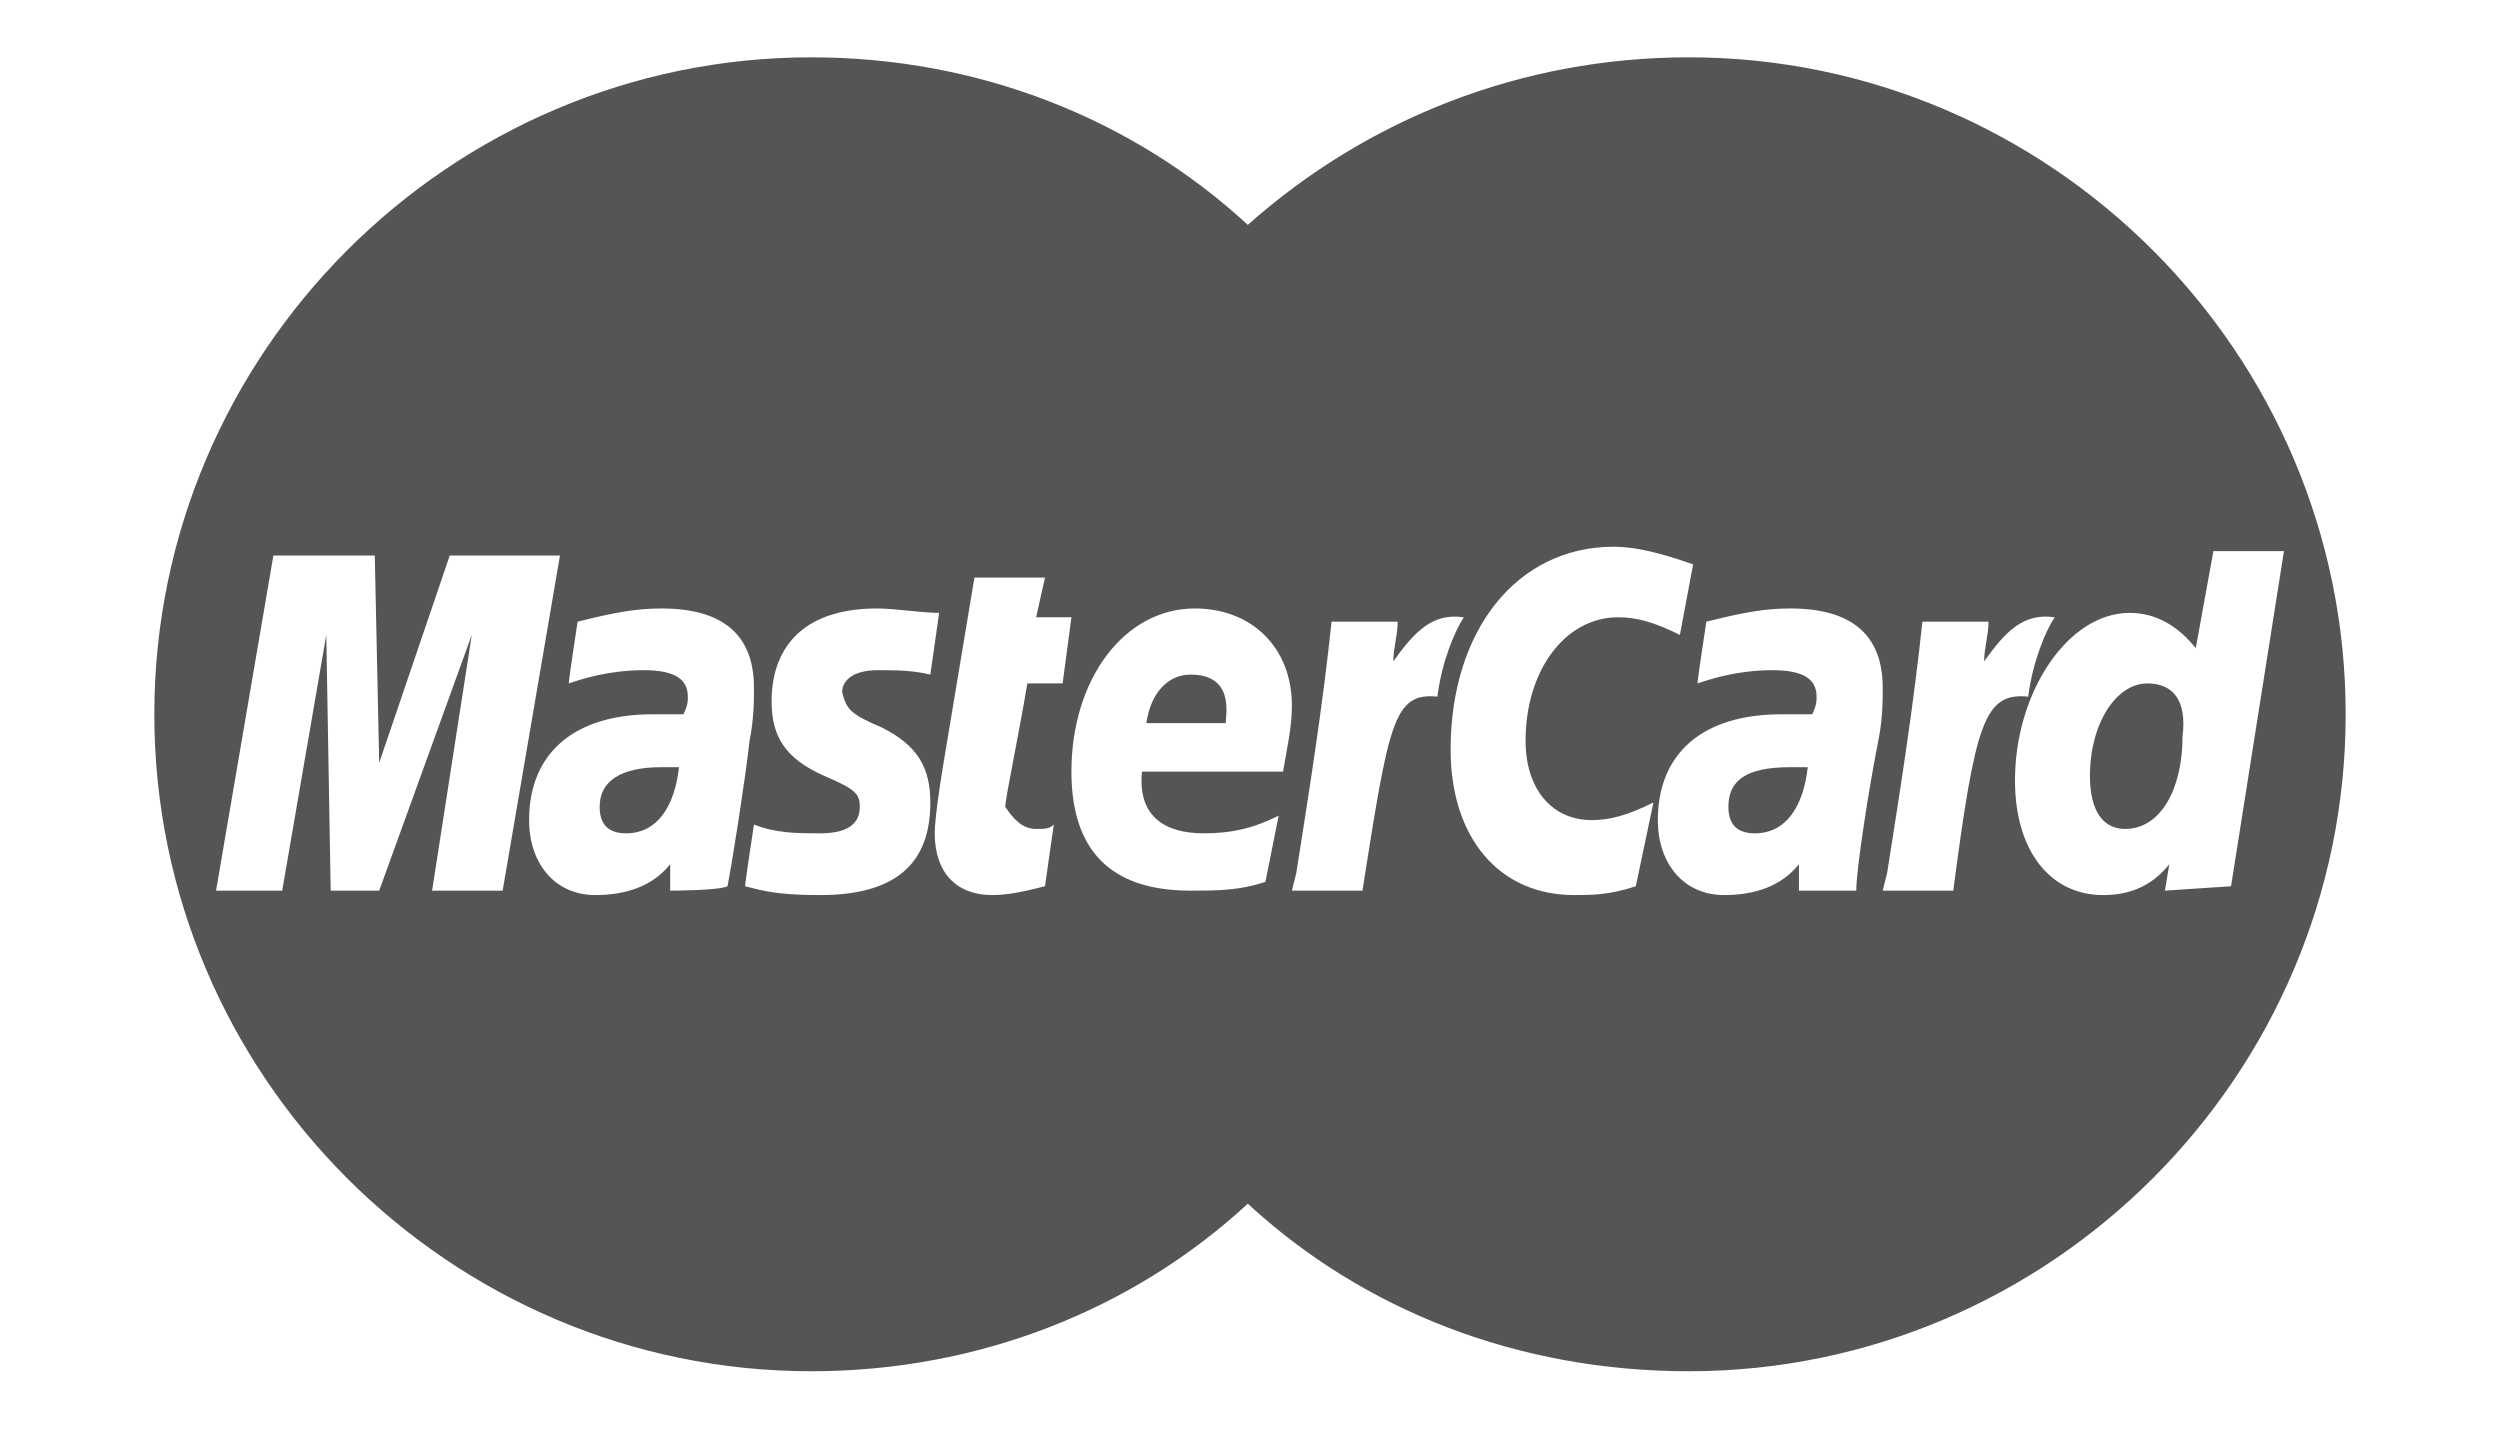 <?xml version="1.0" encoding="utf-8"?>
<!-- Generator: Adobe Illustrator 21.1.0, SVG Export Plug-In . SVG Version: 6.00 Build 0)  -->
<svg version="1.1" id="Layer_1" xmlns="http://www.w3.org/2000/svg" xmlns:xlink="http://www.w3.org/1999/xlink" x="0px" y="0px"
	 viewBox="0 0 56.7 32.7" style="enable-background:new 0 0 56.7 32.7;" xml:space="preserve">
<style type="text/css">
	.st0{fill:#555555;}
</style>
<g>
	<path class="st0" d="M13.6,18.3c0,0.4,0.2,0.6,0.6,0.6c0.7,0,1.1-0.6,1.2-1.5c-0.2,0-0.2,0-0.4,0C14.1,17.4,13.6,17.7,13.6,18.3z"
		/>
	<path class="st0" d="M39.2,18.3c0,0.4,0.2,0.6,0.6,0.6c0.7,0,1.1-0.6,1.2-1.5c-0.2,0-0.2,0-0.4,0C39.6,17.4,39.2,17.7,39.2,18.3z"
		/>
	<path class="st0" d="M27,15.3c-0.5,0-0.9,0.4-1,1.1h1.8C27.8,16.2,28,15.3,27,15.3z"/>
	<path class="st0" d="M48.7,15.5c-0.7,0-1.3,0.9-1.3,2.1c0,0.8,0.3,1.2,0.8,1.2c0.8,0,1.3-0.9,1.3-2.1
		C49.6,15.9,49.3,15.5,48.7,15.5z"/>
	<path class="st0" d="M38.3,1.3c-3.8,0-7.3,1.4-10,3.8c-2.6-2.4-6.1-3.8-9.9-3.8C10.2,1.3,3.5,8,3.5,16.2s6.7,14.9,14.9,14.9
		c3.8,0,7.3-1.4,9.9-3.8c2.6,2.4,6.1,3.8,10,3.8c8.2,0,14.9-6.7,14.9-14.9S46.5,1.3,38.3,1.3z M9.8,20.2l0.9-5.8l-2.1,5.8H7.5
		l-0.1-5.8l-1,5.8H4.9l1.3-7.6h2.3l0.1,4.7l1.6-4.7h2.5l-1.3,7.6C11.4,20.2,9.8,20.2,9.8,20.2z M15.2,20.2v-0.6
		c-0.4,0.5-1,0.7-1.7,0.7c-0.9,0-1.5-0.7-1.5-1.7c0-1.5,1-2.4,2.8-2.4c0.2,0,0.4,0,0.7,0c0.1-0.2,0.1-0.3,0.1-0.4
		c0-0.4-0.3-0.6-1-0.6c-0.8,0-1.4,0.2-1.7,0.3c0-0.1,0.2-1.4,0.2-1.4c0.8-0.2,1.3-0.3,1.9-0.3c1.4,0,2.1,0.6,2.1,1.8
		c0,0.3,0,0.7-0.1,1.2c-0.1,0.9-0.4,2.8-0.5,3.3C16.3,20.2,15.2,20.2,15.2,20.2z M20,16.5c0.8,0.4,1.1,0.9,1.1,1.7
		c0,1.4-0.8,2.1-2.5,2.1c-1,0-1.3-0.1-1.7-0.2c0-0.1,0.2-1.4,0.2-1.4c0.5,0.2,1,0.2,1.5,0.2c0.6,0,0.9-0.2,0.9-0.6
		c0-0.3-0.1-0.4-0.8-0.7c-0.9-0.4-1.2-0.9-1.2-1.7c0-1.1,0.6-2.1,2.4-2.1c0.4,0,1,0.1,1.4,0.1l-0.2,1.4c-0.4-0.1-0.8-0.1-1.2-0.1
		c-0.5,0-0.8,0.2-0.8,0.5C19.2,16.1,19.3,16.2,20,16.5z M23.5,18.8c0.2,0,0.3,0,0.4-0.1l-0.2,1.4c-0.4,0.1-0.8,0.2-1.2,0.2
		c-0.8,0-1.3-0.5-1.3-1.4c0-0.3,0.1-1,0.2-1.6s0.7-4.2,0.7-4.2h1.6L23.5,14h0.8l-0.2,1.5h-0.8c-0.2,1.2-0.5,2.6-0.5,2.8
		C23,18.6,23.2,18.8,23.5,18.8z M27.3,18.9c0.6,0,1.1-0.1,1.7-0.4L28.7,20c-0.6,0.2-1.1,0.2-1.7,0.2c-1.8,0-2.7-0.9-2.7-2.7
		c0-2.1,1.2-3.7,2.8-3.7c1.3,0,2.2,0.9,2.2,2.2c0,0.5-0.1,0.9-0.2,1.5h-3.2C25.8,18.5,26.4,18.9,27.3,18.9z M30.9,20.2h-1.6l0.1-0.4
		c0.3-1.9,0.6-3.8,0.8-5.7h1.5c0,0.3-0.1,0.6-0.1,0.9c0.5-0.7,0.9-1.1,1.6-1c-0.2,0.3-0.5,1-0.6,1.8C31.6,15.7,31.5,16.4,30.9,20.2z
		 M37.1,20.1c-0.6,0.2-1,0.2-1.4,0.2c-1.7,0-2.8-1.3-2.8-3.3c0-2.7,1.5-4.6,3.7-4.6c0.7,0,1.5,0.3,1.8,0.4l-0.3,1.6
		c-0.6-0.3-1-0.4-1.4-0.4c-1.2,0-2.1,1.2-2.1,2.8c0,1.1,0.6,1.8,1.5,1.8c0.4,0,0.8-0.1,1.4-0.4L37.1,20.1z M42.1,20.2
		c-0.2,0-1.3,0-1.3,0v-0.6c-0.4,0.5-1,0.7-1.7,0.7c-0.9,0-1.5-0.7-1.5-1.7c0-1.5,1-2.4,2.8-2.4c0.2,0,0.4,0,0.7,0
		c0.1-0.2,0.1-0.3,0.1-0.4c0-0.4-0.3-0.6-1-0.6c-0.8,0-1.4,0.2-1.7,0.3c0-0.1,0.2-1.4,0.2-1.4c0.8-0.2,1.3-0.3,1.9-0.3
		c1.4,0,2.1,0.6,2.1,1.8c0,0.3,0,0.7-0.1,1.2C42.4,17.8,42.1,19.7,42.1,20.2z M44.3,20.2h-1.6l0.1-0.4c0.3-1.9,0.6-3.8,0.8-5.7h1.5
		c0,0.3-0.1,0.6-0.1,0.9c0.5-0.7,0.9-1.1,1.6-1c-0.2,0.3-0.5,1-0.6,1.8C45,15.7,44.8,16.4,44.3,20.2z M49.1,20.2l0.1-0.6
		c-0.4,0.5-0.9,0.7-1.5,0.7c-1.2,0-2-1-2-2.6c0-2,1.2-3.8,2.6-3.8c0.6,0,1.1,0.3,1.5,0.8l0.4-2.2h1.6l-1.2,7.6L49.1,20.2L49.1,20.2z
		"/>
</g>
</svg>

